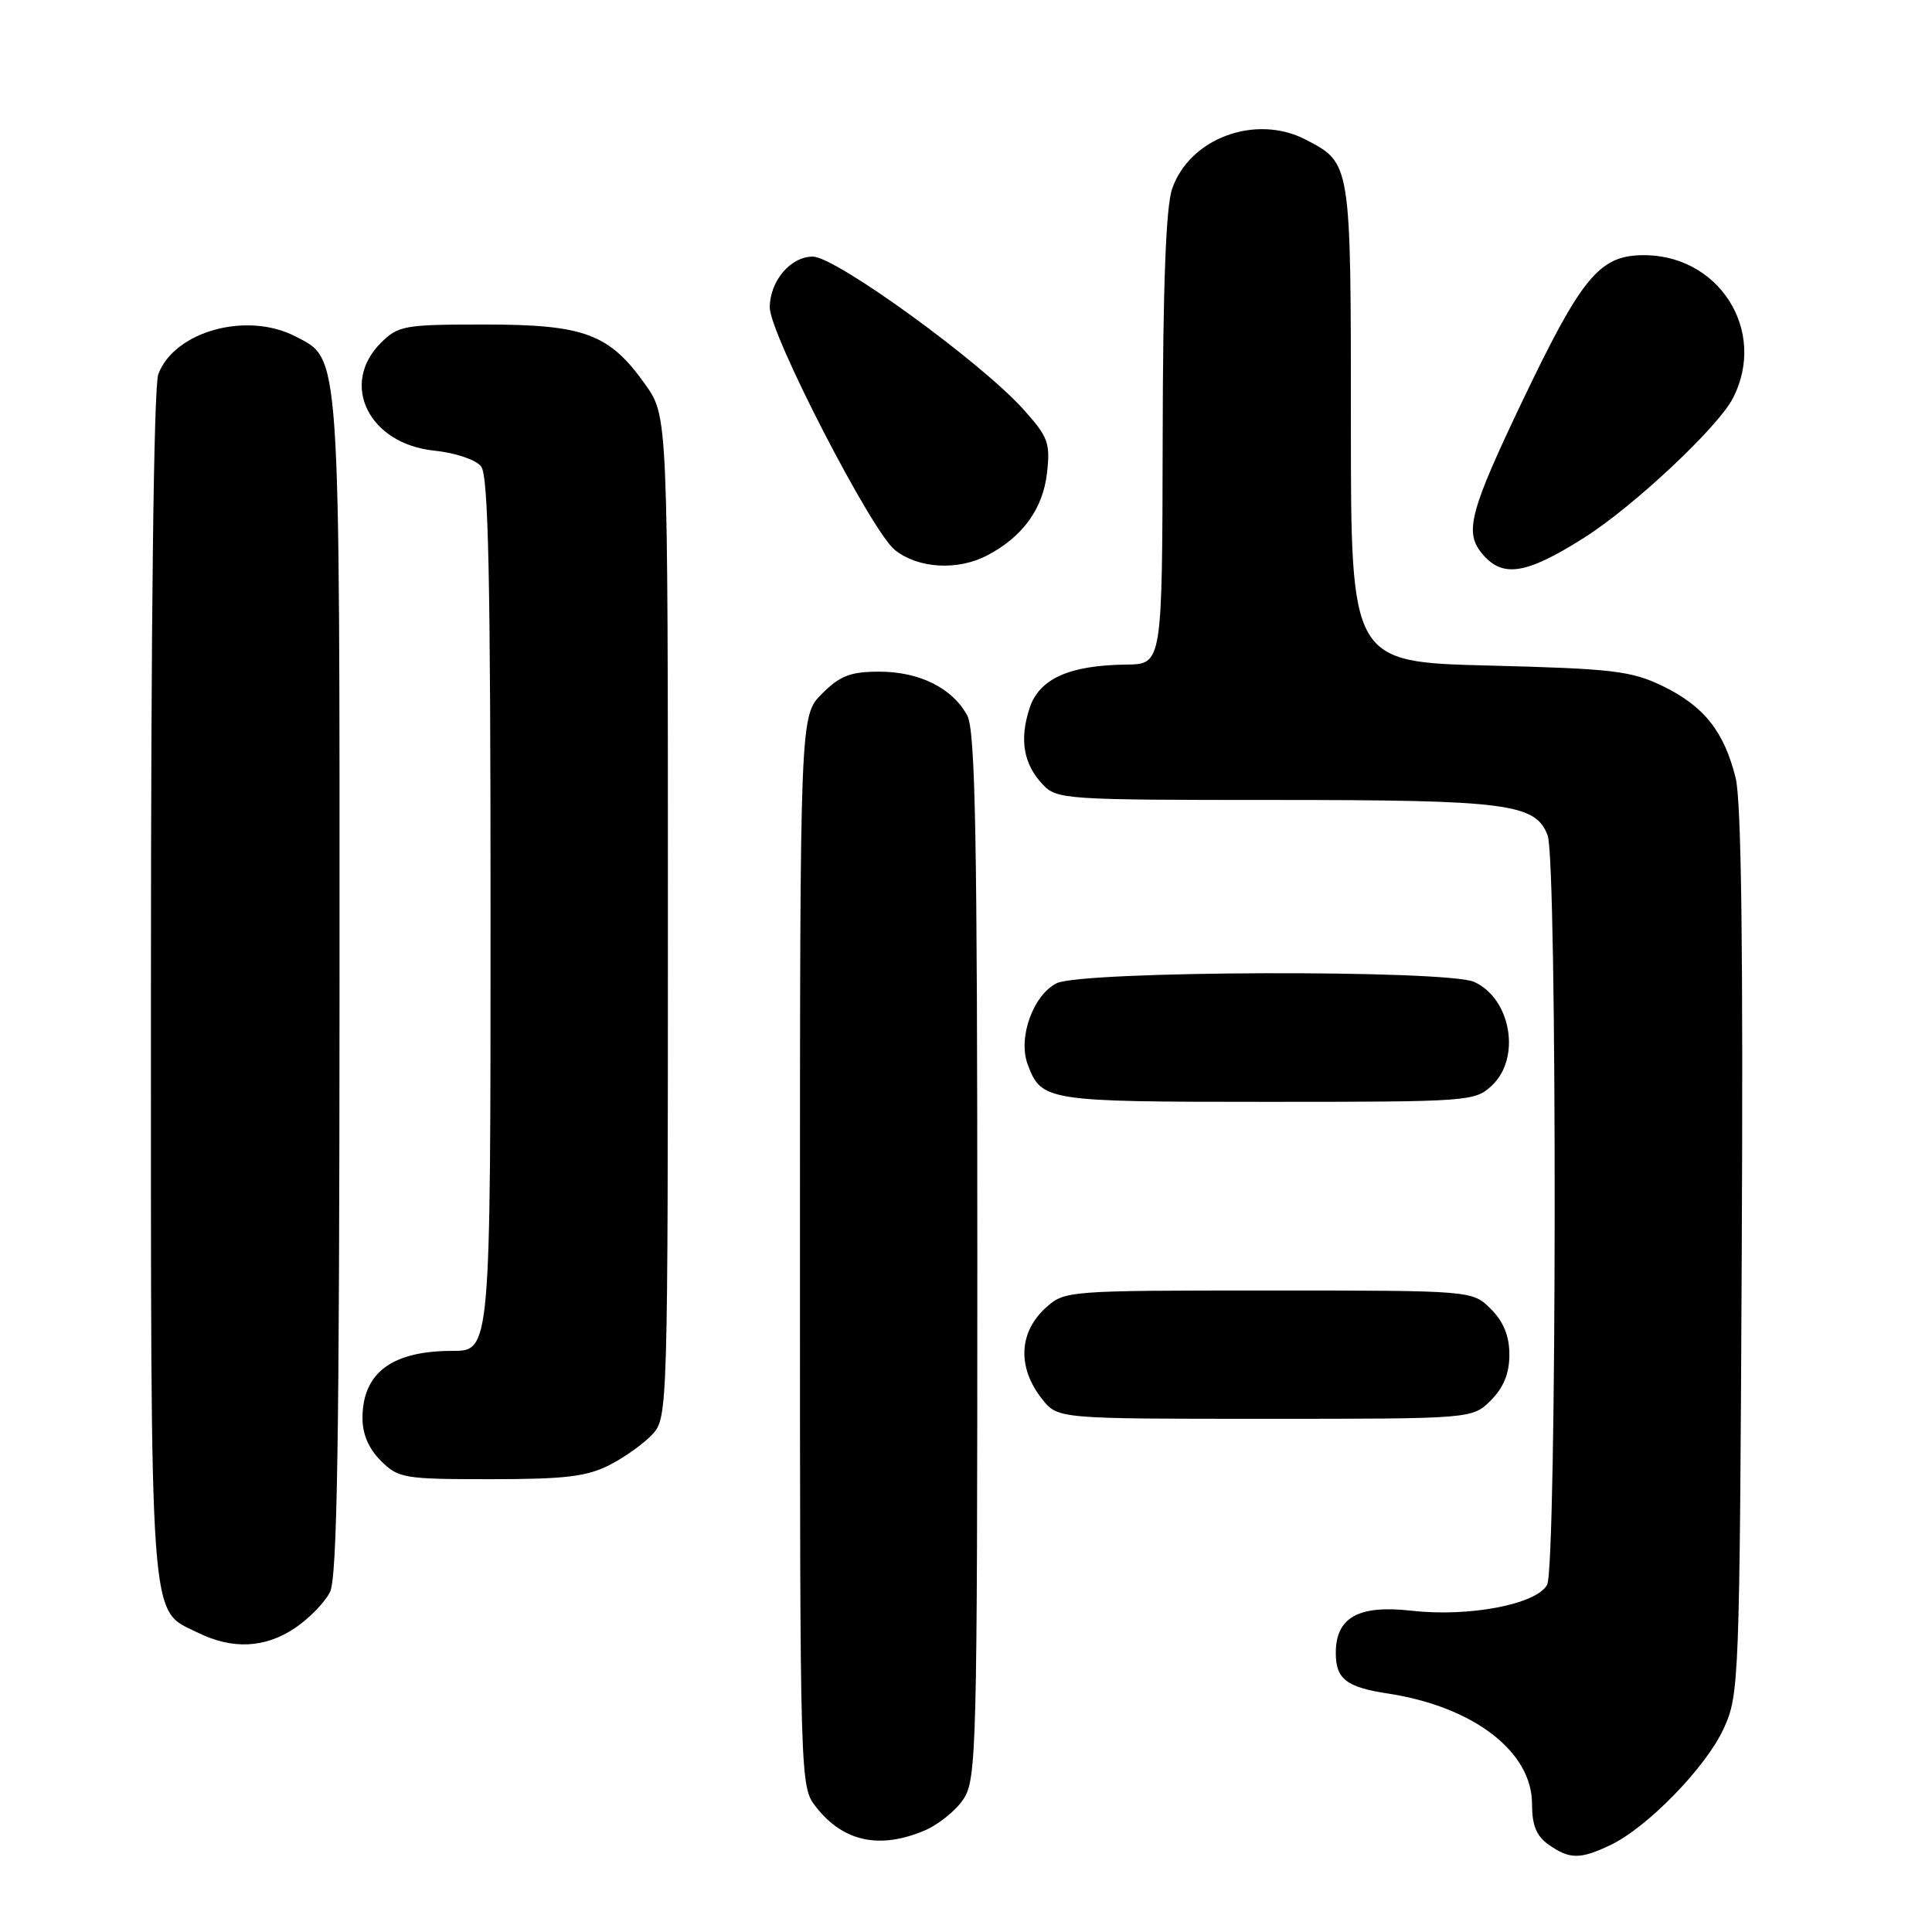 <?xml version="1.0" encoding="UTF-8" standalone="no"?>
<!DOCTYPE svg PUBLIC "-//W3C//DTD SVG 1.1//EN" "http://www.w3.org/Graphics/SVG/1.1/DTD/svg11.dtd" >
<svg xmlns="http://www.w3.org/2000/svg" xmlns:xlink="http://www.w3.org/1999/xlink" version="1.1" viewBox="0 0 256 256">
 <g >
 <path fill="currentColor"
d=" M 213.37 244.49 C 218.25 242.18 226.01 234.21 228.37 229.10 C 230.45 224.60 230.51 223.23 230.79 166.00 C 230.99 125.78 230.74 106.12 229.98 103.07 C 228.45 96.92 225.77 93.55 220.32 90.91 C 216.13 88.89 213.76 88.61 197.33 88.19 C 179.00 87.73 179.00 87.73 179.00 56.09 C 179.00 21.45 179.03 21.62 172.99 18.49 C 166.37 15.07 157.62 18.31 155.31 25.03 C 154.49 27.40 154.09 37.94 154.06 58.25 C 154.00 88.00 154.00 88.00 149.25 88.06 C 141.65 88.15 137.68 89.94 136.41 93.87 C 135.07 98.03 135.61 101.21 138.14 103.92 C 140.02 105.93 141.00 106.00 168.89 106.00 C 199.77 106.00 203.47 106.48 205.07 110.69 C 206.36 114.07 206.29 207.58 205.00 209.99 C 203.62 212.58 194.68 214.29 187.04 213.43 C 180.00 212.63 177.00 214.31 177.00 219.03 C 177.00 222.47 178.39 223.56 183.90 224.40 C 195.22 226.13 203.00 232.09 203.00 239.02 C 203.00 241.88 203.58 243.29 205.22 244.44 C 207.99 246.38 209.37 246.39 213.37 244.49 Z  M 122.45 242.58 C 124.32 241.80 126.67 239.91 127.67 238.38 C 129.40 235.74 129.50 231.73 129.50 166.45 C 129.50 110.87 129.24 96.82 128.17 94.82 C 126.23 91.19 121.84 89.00 116.52 89.00 C 112.69 89.00 111.32 89.53 108.92 91.92 C 106.00 94.85 106.00 94.85 106.00 165.79 C 106.00 236.73 106.00 236.73 108.14 239.45 C 111.73 244.02 116.51 245.07 122.45 242.58 Z  M 39.09 215.72 C 40.95 214.47 43.03 212.33 43.72 210.97 C 44.69 209.06 44.97 190.93 44.99 130.72 C 45.00 45.49 45.15 47.68 39.13 44.57 C 32.71 41.25 23.13 43.89 20.98 49.57 C 20.37 51.15 20.00 82.05 20.00 130.61 C 20.00 217.03 19.72 213.13 26.20 216.33 C 30.80 218.60 35.12 218.39 39.09 215.72 Z  M 80.79 194.11 C 82.83 193.06 85.40 191.22 86.50 190.00 C 88.46 187.84 88.50 186.39 88.50 121.48 C 88.50 55.17 88.50 55.17 85.50 50.94 C 80.74 44.23 77.45 43.00 64.22 43.00 C 53.54 43.00 52.77 43.14 50.45 45.45 C 44.98 50.93 48.89 58.82 57.53 59.71 C 60.33 60.00 63.05 60.91 63.75 61.80 C 64.72 63.03 65.00 76.45 65.00 121.19 C 65.00 179.00 65.00 179.00 59.93 179.00 C 51.97 179.00 48.09 181.87 48.03 187.80 C 48.01 189.99 48.82 191.91 50.45 193.55 C 52.79 195.88 53.50 196.00 64.99 196.00 C 74.88 196.00 77.75 195.66 80.79 194.11 Z  M 197.55 185.55 C 199.24 183.85 200.00 181.98 200.00 179.50 C 200.00 177.02 199.24 175.15 197.55 173.45 C 195.09 171.00 195.09 171.00 168.10 171.00 C 141.52 171.00 141.07 171.03 138.61 173.25 C 134.98 176.52 134.77 181.17 138.07 185.37 C 140.15 188.00 140.15 188.00 167.62 188.00 C 195.09 188.00 195.09 188.00 197.55 185.55 Z  M 197.69 143.83 C 201.57 140.18 200.22 132.33 195.34 130.11 C 191.73 128.47 143.30 128.62 140.00 130.29 C 136.89 131.86 134.87 137.50 136.16 141.00 C 137.98 145.91 138.56 146.00 167.88 146.00 C 194.73 146.00 195.43 145.95 197.69 143.83 Z  M 209.97 71.21 C 216.44 67.11 227.62 56.63 229.60 52.80 C 234.30 43.73 227.60 33.43 217.25 33.82 C 211.86 34.02 209.43 37.03 201.86 52.86 C 194.85 67.52 194.05 70.42 196.25 73.19 C 198.99 76.65 202.10 76.20 209.97 71.21 Z  M 130.80 73.60 C 135.48 71.16 138.20 67.43 138.73 62.69 C 139.19 58.67 138.89 57.89 135.55 54.18 C 129.82 47.85 110.71 34.00 107.70 34.00 C 104.75 34.00 102.00 37.25 102.00 40.74 C 102.00 44.27 115.52 70.48 118.59 72.89 C 121.70 75.34 126.88 75.64 130.80 73.60 Z "/>
</g>
</svg>